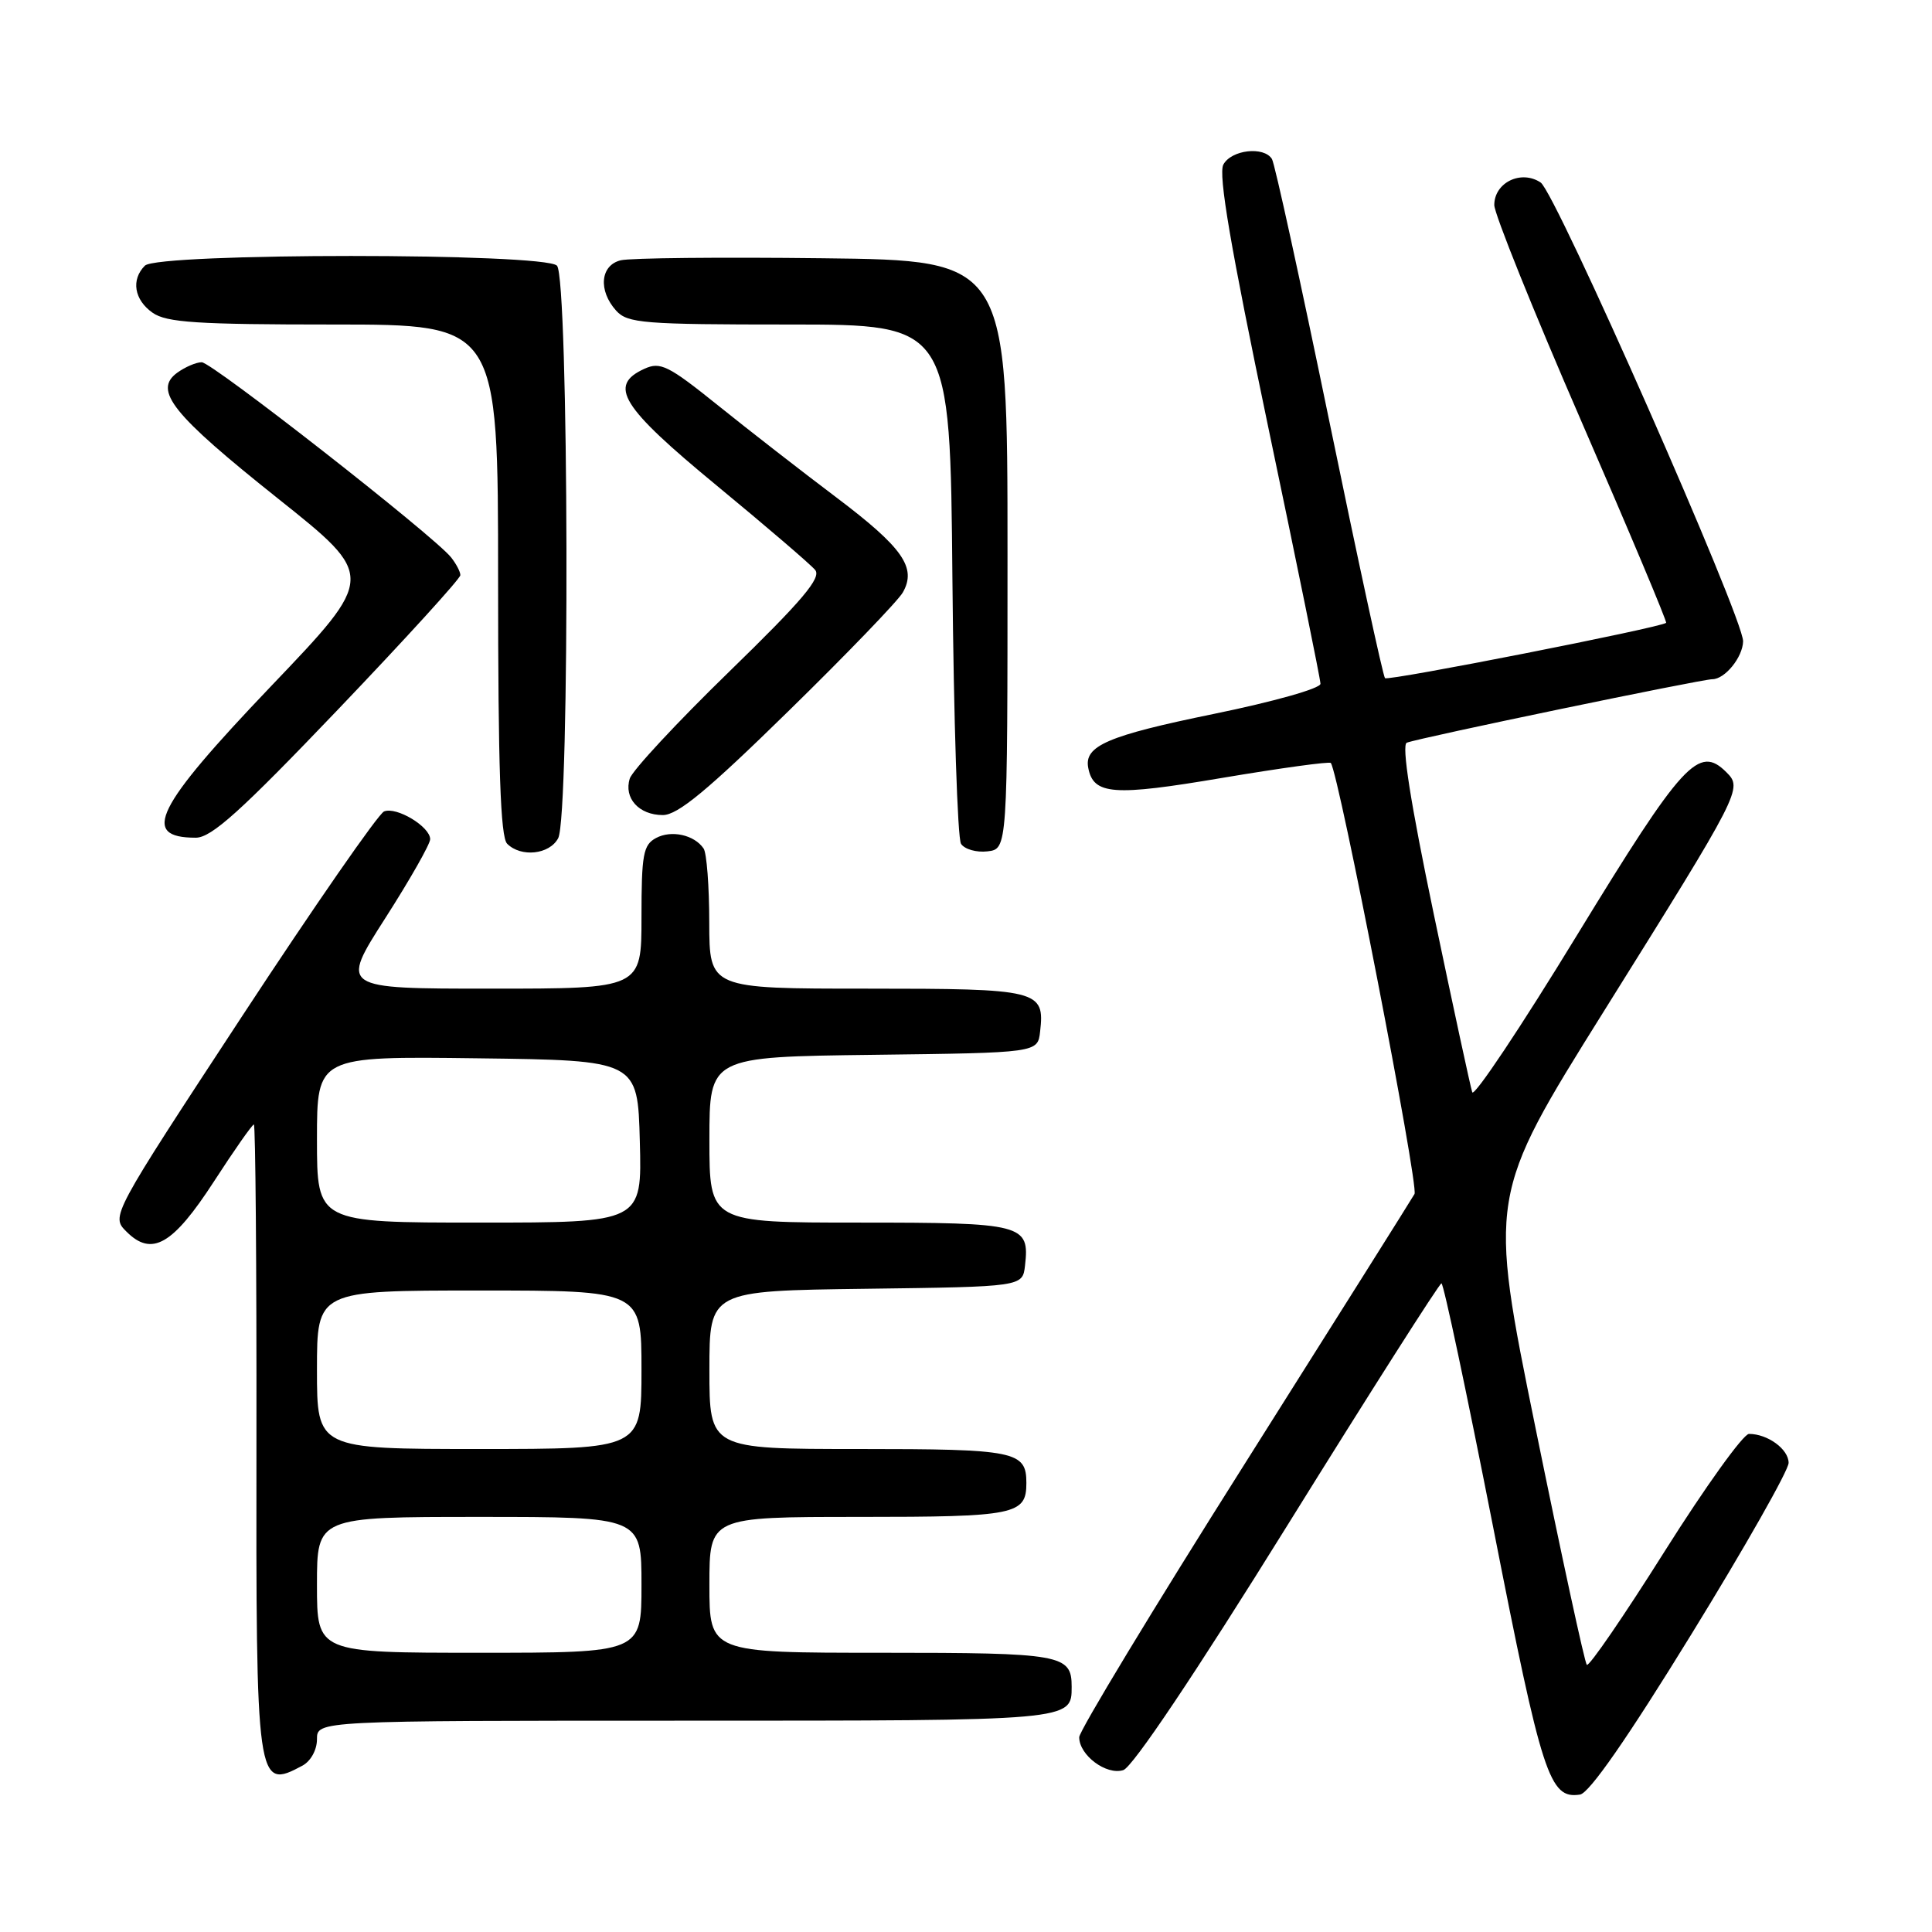 <?xml version="1.0" encoding="UTF-8" standalone="no"?>
<!DOCTYPE svg PUBLIC "-//W3C//DTD SVG 1.1//EN" "http://www.w3.org/Graphics/SVG/1.1/DTD/svg11.dtd" >
<svg xmlns="http://www.w3.org/2000/svg" xmlns:xlink="http://www.w3.org/1999/xlink" version="1.1" viewBox="0 0 256 256">
 <g >
 <path fill="currentColor"
d=" M 224.11 216.56 C 231.20 205.04 237.00 194.82 237.00 193.84 C 237.00 192.03 234.23 190.00 231.75 190.00 C 231.00 190.00 225.97 197.00 220.58 205.55 C 215.19 214.11 210.55 220.88 210.26 220.60 C 209.98 220.31 206.93 206.23 203.48 189.29 C 197.21 158.50 197.21 158.50 212.52 134.00 C 230.76 104.81 230.92 104.49 228.76 102.33 C 225.09 98.66 222.99 100.96 208.94 123.95 C 201.55 136.06 195.31 145.41 195.08 144.73 C 194.85 144.05 192.56 133.45 189.99 121.16 C 186.90 106.36 185.69 98.68 186.41 98.41 C 188.26 97.72 225.42 90.01 226.89 90.00 C 228.56 90.00 230.92 87.09 230.97 84.98 C 231.03 81.92 206.14 25.51 204.14 24.18 C 201.55 22.46 198.00 24.19 198.00 27.17 C 198.00 28.32 203.18 41.20 209.52 55.78 C 215.86 70.36 220.92 82.40 220.77 82.53 C 220.05 83.16 183.93 90.27 183.52 89.86 C 183.26 89.60 179.94 74.25 176.13 55.76 C 172.32 37.27 168.91 21.66 168.54 21.07 C 167.48 19.35 163.16 19.84 162.10 21.81 C 161.41 23.11 163.07 32.81 168.04 56.56 C 171.84 74.67 174.96 89.99 174.97 90.60 C 174.99 91.22 168.78 92.97 160.82 94.60 C 146.77 97.48 143.62 98.83 144.20 101.76 C 144.90 105.33 147.52 105.52 161.98 103.07 C 169.71 101.77 176.17 100.88 176.34 101.10 C 177.41 102.48 188.02 157.17 187.43 158.21 C 187.03 158.92 176.86 175.07 164.85 194.10 C 152.83 213.12 143.00 229.37 143.00 230.19 C 143.00 232.58 146.60 235.26 148.84 234.55 C 150.07 234.16 158.36 221.80 170.66 202.00 C 181.57 184.44 190.72 170.07 191.00 170.05 C 191.28 170.04 194.36 184.59 197.86 202.40 C 204.34 235.43 205.31 238.41 209.36 237.79 C 210.59 237.60 215.68 230.27 224.11 216.56 Z  M 40.07 233.96 C 41.17 233.37 42.00 231.88 42.00 230.46 C 42.00 228.00 42.00 228.00 90.80 228.00 C 142.18 228.00 142.00 228.02 142.00 223.50 C 142.00 219.23 140.74 219.00 116.80 219.00 C 94.00 219.00 94.00 219.00 94.00 210.00 C 94.00 201.00 94.00 201.00 113.80 201.00 C 134.58 201.00 136.00 200.71 136.00 196.50 C 136.00 192.29 134.58 192.00 113.80 192.00 C 94.00 192.00 94.00 192.00 94.00 181.52 C 94.00 171.04 94.00 171.04 114.75 170.77 C 135.50 170.50 135.50 170.50 135.82 167.69 C 136.45 162.22 135.59 162.00 113.88 162.00 C 94.00 162.00 94.00 162.00 94.00 151.02 C 94.00 140.04 94.00 140.04 115.75 139.77 C 137.50 139.50 137.50 139.50 137.82 136.69 C 138.45 131.19 137.68 131.00 114.88 131.00 C 94.00 131.00 94.00 131.00 93.98 122.25 C 93.98 117.44 93.64 113.02 93.23 112.43 C 92.00 110.62 88.96 109.95 86.93 111.04 C 85.23 111.95 85.00 113.21 85.00 121.54 C 85.00 131.00 85.00 131.00 65.04 131.00 C 45.08 131.00 45.08 131.00 51.04 121.68 C 54.32 116.56 57.00 111.84 57.00 111.20 C 57.00 109.54 52.54 106.85 50.89 107.52 C 50.13 107.84 41.67 120.03 32.10 134.62 C 14.70 161.15 14.70 161.15 16.76 163.20 C 20.12 166.56 22.90 164.96 28.37 156.52 C 31.05 152.38 33.42 149.00 33.64 149.00 C 33.85 149.00 34.01 167.72 33.98 190.60 C 33.92 236.65 34.00 237.21 40.07 233.96 Z  M 73.96 111.07 C 75.53 108.15 75.37 36.77 73.80 35.20 C 72.09 33.49 20.91 33.49 19.20 35.20 C 17.34 37.06 17.78 39.73 20.22 41.44 C 22.07 42.74 26.13 43.00 44.22 43.00 C 66.00 43.00 66.00 43.00 66.00 76.80 C 66.00 101.76 66.31 110.91 67.20 111.80 C 69.04 113.64 72.81 113.23 73.96 111.07 Z  M 133.50 73.50 C 133.50 34.50 133.50 34.50 109.00 34.22 C 95.53 34.06 83.49 34.18 82.25 34.49 C 79.54 35.15 79.24 38.50 81.65 41.17 C 83.16 42.83 85.24 43.00 104.61 43.00 C 125.90 43.00 125.90 43.00 126.20 76.75 C 126.37 95.31 126.88 111.09 127.34 111.81 C 127.81 112.53 129.38 112.98 130.84 112.81 C 133.50 112.50 133.50 112.50 133.50 73.50 Z  M 44.78 94.02 C 53.70 84.68 61.00 76.67 61.00 76.21 C 61.00 75.76 60.44 74.69 59.75 73.83 C 57.42 70.95 28.09 48.00 26.73 48.00 C 25.99 48.00 24.53 48.63 23.48 49.39 C 20.28 51.73 22.81 54.89 36.81 66.04 C 49.80 76.39 49.80 76.39 35.90 90.94 C 20.55 107.03 18.58 111.00 25.94 111.00 C 28.02 111.00 31.89 107.51 44.78 94.02 Z  M 104.45 94.25 C 112.18 86.69 119.01 79.60 119.63 78.50 C 121.49 75.22 119.64 72.57 110.82 65.91 C 106.24 62.46 99.18 56.97 95.13 53.71 C 88.55 48.42 87.50 47.90 85.38 48.87 C 80.54 51.08 82.27 53.87 94.97 64.34 C 101.54 69.76 107.41 74.79 108.01 75.52 C 108.87 76.55 106.36 79.53 96.59 89.03 C 89.70 95.73 83.79 102.09 83.45 103.16 C 82.63 105.75 84.66 108.00 87.83 108.00 C 89.80 108.00 93.74 104.74 104.45 94.25 Z  M 42.00 210.00 C 42.00 201.00 42.00 201.00 63.50 201.00 C 85.00 201.00 85.00 201.00 85.00 210.00 C 85.00 219.00 85.00 219.00 63.50 219.00 C 42.00 219.00 42.00 219.00 42.00 210.00 Z  M 42.00 181.50 C 42.00 171.00 42.00 171.00 63.50 171.00 C 85.00 171.00 85.00 171.00 85.00 181.50 C 85.00 192.00 85.00 192.00 63.50 192.00 C 42.00 192.00 42.00 192.00 42.00 181.50 Z  M 42.00 150.98 C 42.00 139.96 42.00 139.96 63.25 140.23 C 84.50 140.50 84.50 140.50 84.78 151.25 C 85.07 162.00 85.07 162.00 63.53 162.00 C 42.00 162.00 42.00 162.00 42.00 150.98 Z "/>
</g>
</svg>